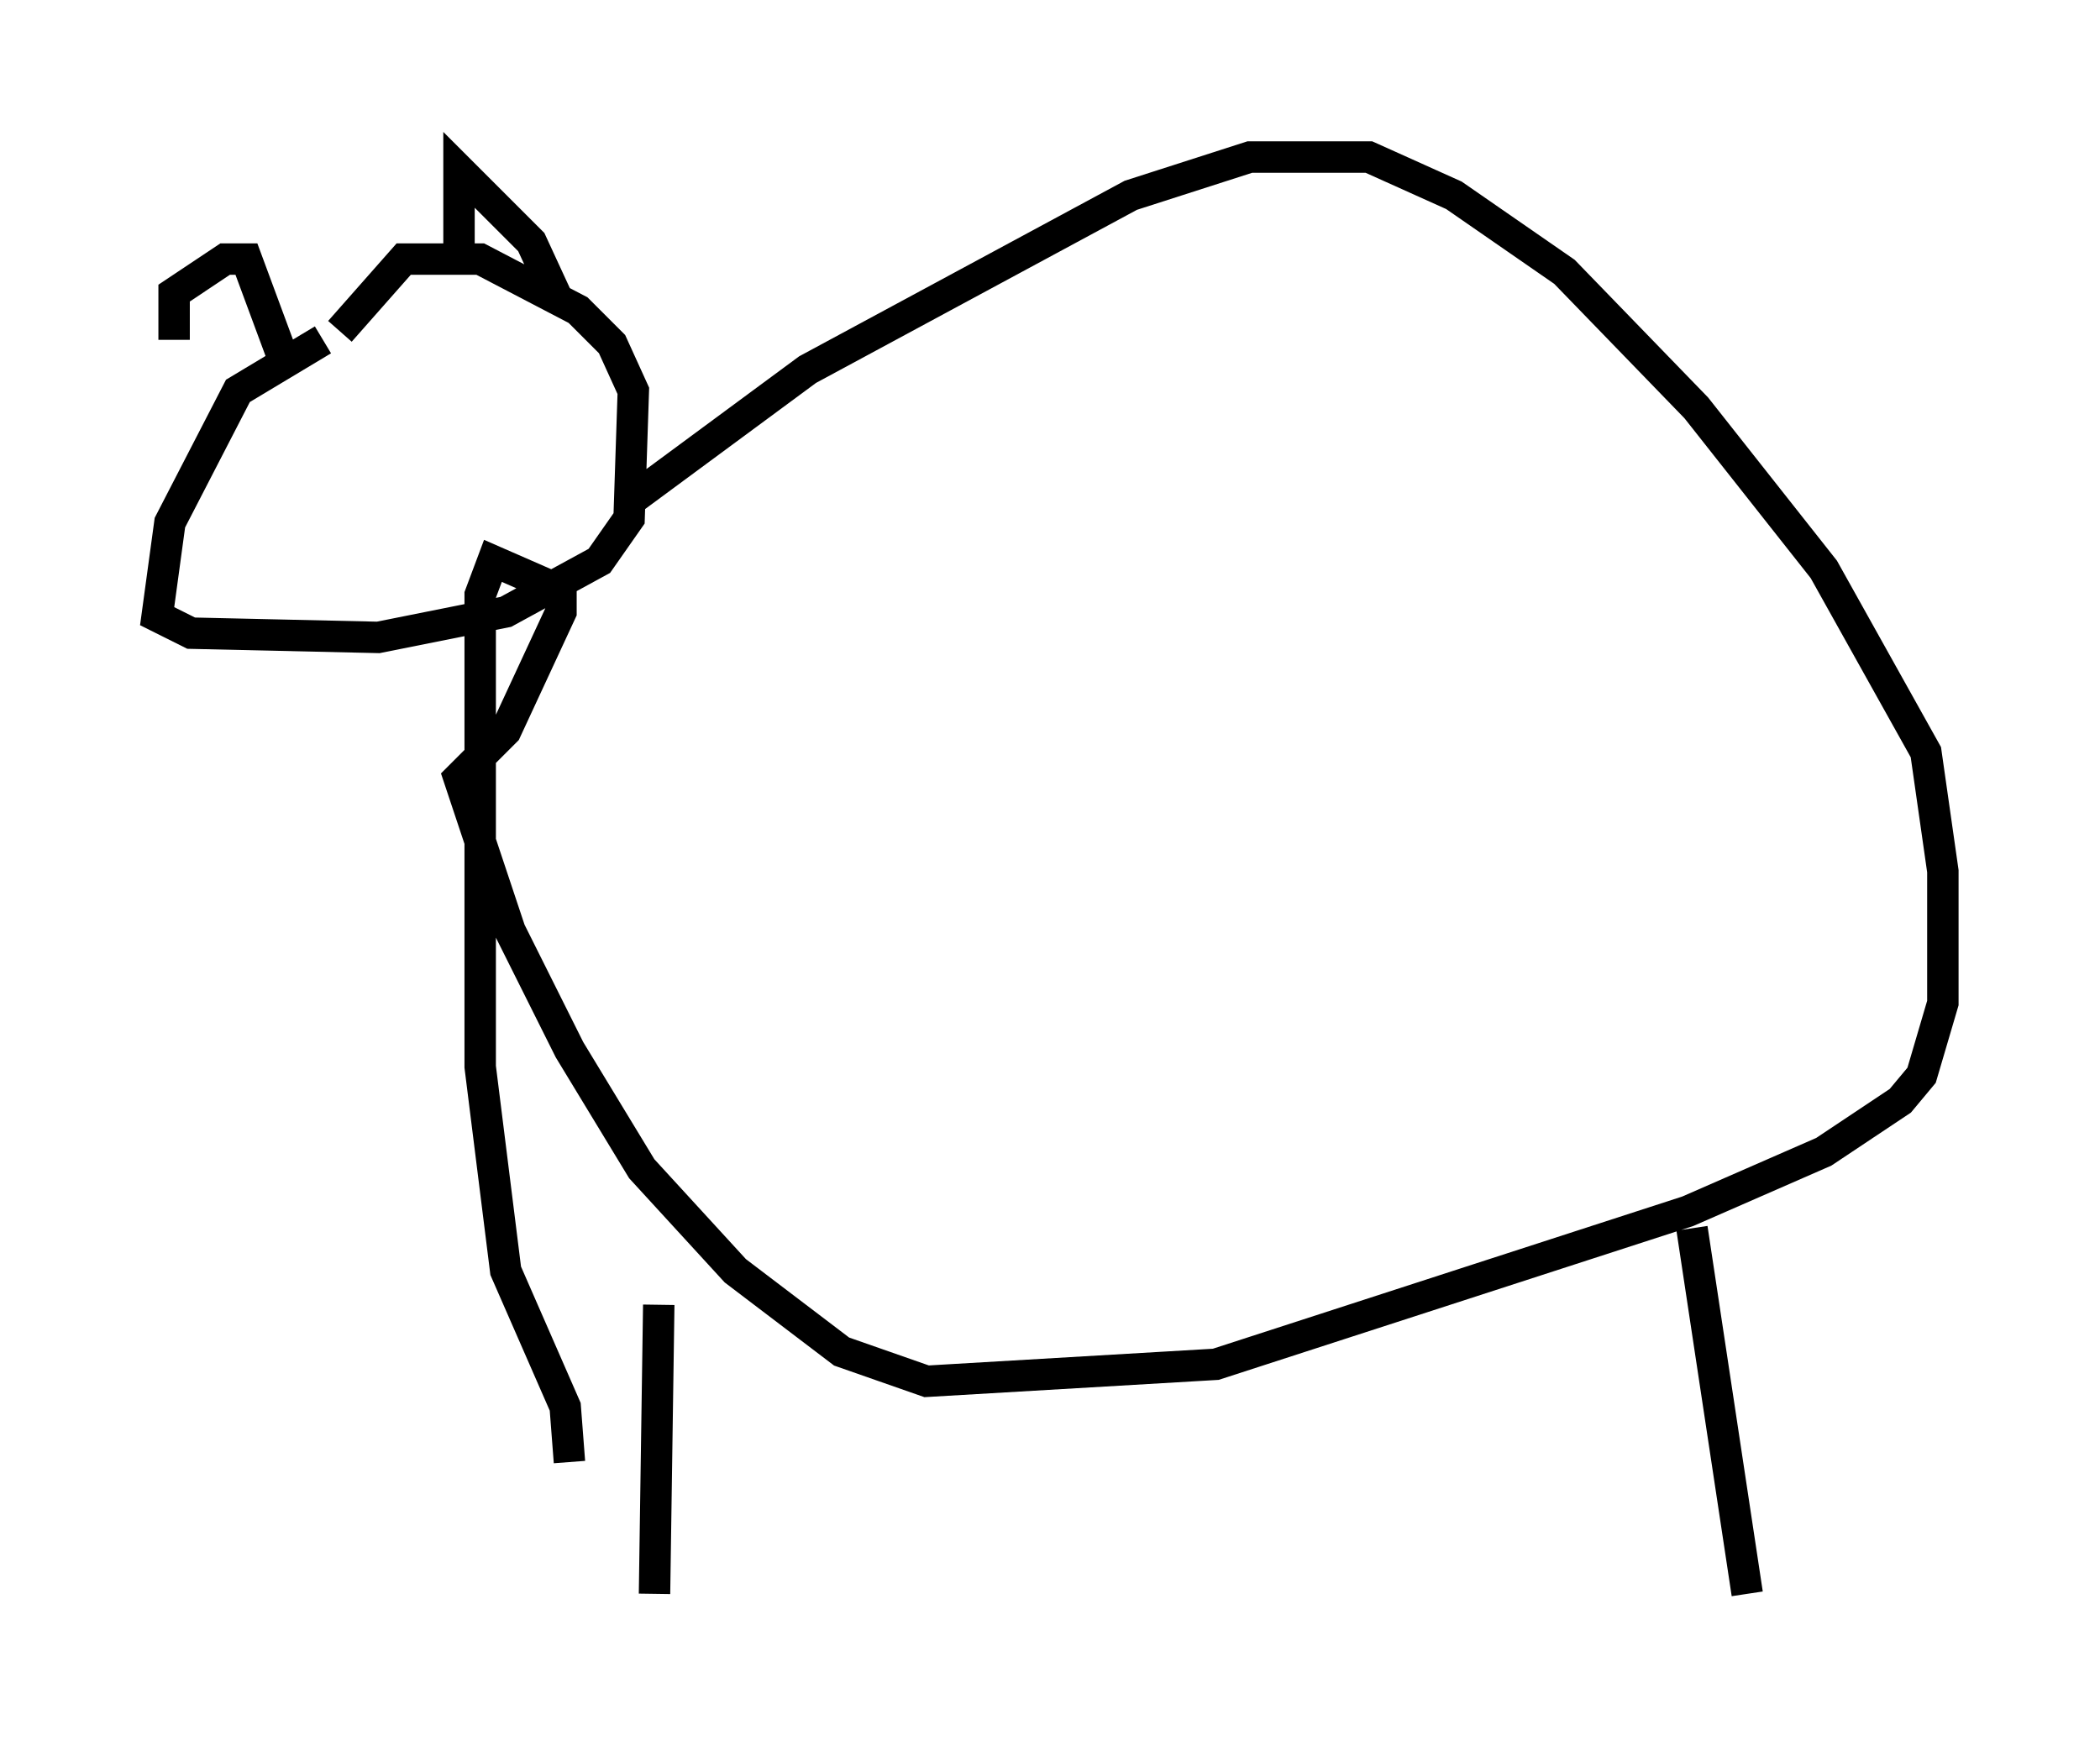 <?xml version="1.0" encoding="utf-8" ?>
<svg baseProfile="full" height="55.737" version="1.1" width="66.833" xmlns="http://www.w3.org/2000/svg" xmlns:ev="http://www.w3.org/2001/xml-events" xmlns:xlink="http://www.w3.org/1999/xlink"><defs /><rect fill="white" height="55.737" width="66.833" x="0" y="0" /><path d="M12.984, 9.871 m-2.706, 0.947 l-2.706, 1.624 -2.165, 4.195 l-0.406, 2.977 1.083, 0.541 l5.954, 0.135 4.059, -0.812 l2.977, -1.624 0.947, -1.353 l0.135, -4.059 -0.677, -1.488 l-1.083, -1.083 -3.112, -1.624 l-2.436, 0.0 -2.03, 2.3 m-5.277, 0.271 l0.0, -1.488 1.624, -1.083 l0.677, 0.0 1.353, 3.654 m5.413, -3.383 l0.0, -3.112 2.3, 2.3 l0.812, 1.759 m2.3, 6.495 l5.683, -4.195 10.284, -5.548 l3.789, -1.218 3.789, 0.0 l2.706, 1.218 3.518, 2.436 l4.195, 4.33 4.059, 5.142 l3.248, 5.819 0.541, 3.789 l0.0, 4.195 -0.677, 2.3 l-0.677, 0.812 -2.436, 1.624 l-4.33, 1.894 -15.02, 4.871 l-9.202, 0.541 -2.706, -0.947 l-3.383, -2.571 -2.977, -3.248 l-2.3, -3.789 -1.894, -3.789 l-1.624, -4.871 1.488, -1.488 l1.759, -3.789 0.0, -0.677 l-2.165, -0.947 -0.406, 1.083 l0.0, 15.02 0.812, 6.495 l1.894, 4.33 0.135, 1.759 m2.842, -5.007 l-0.135, 9.202 m33.017, -11.637 l1.759, 11.637 " fill="none" stroke="black" stroke-width="1" /></svg>
